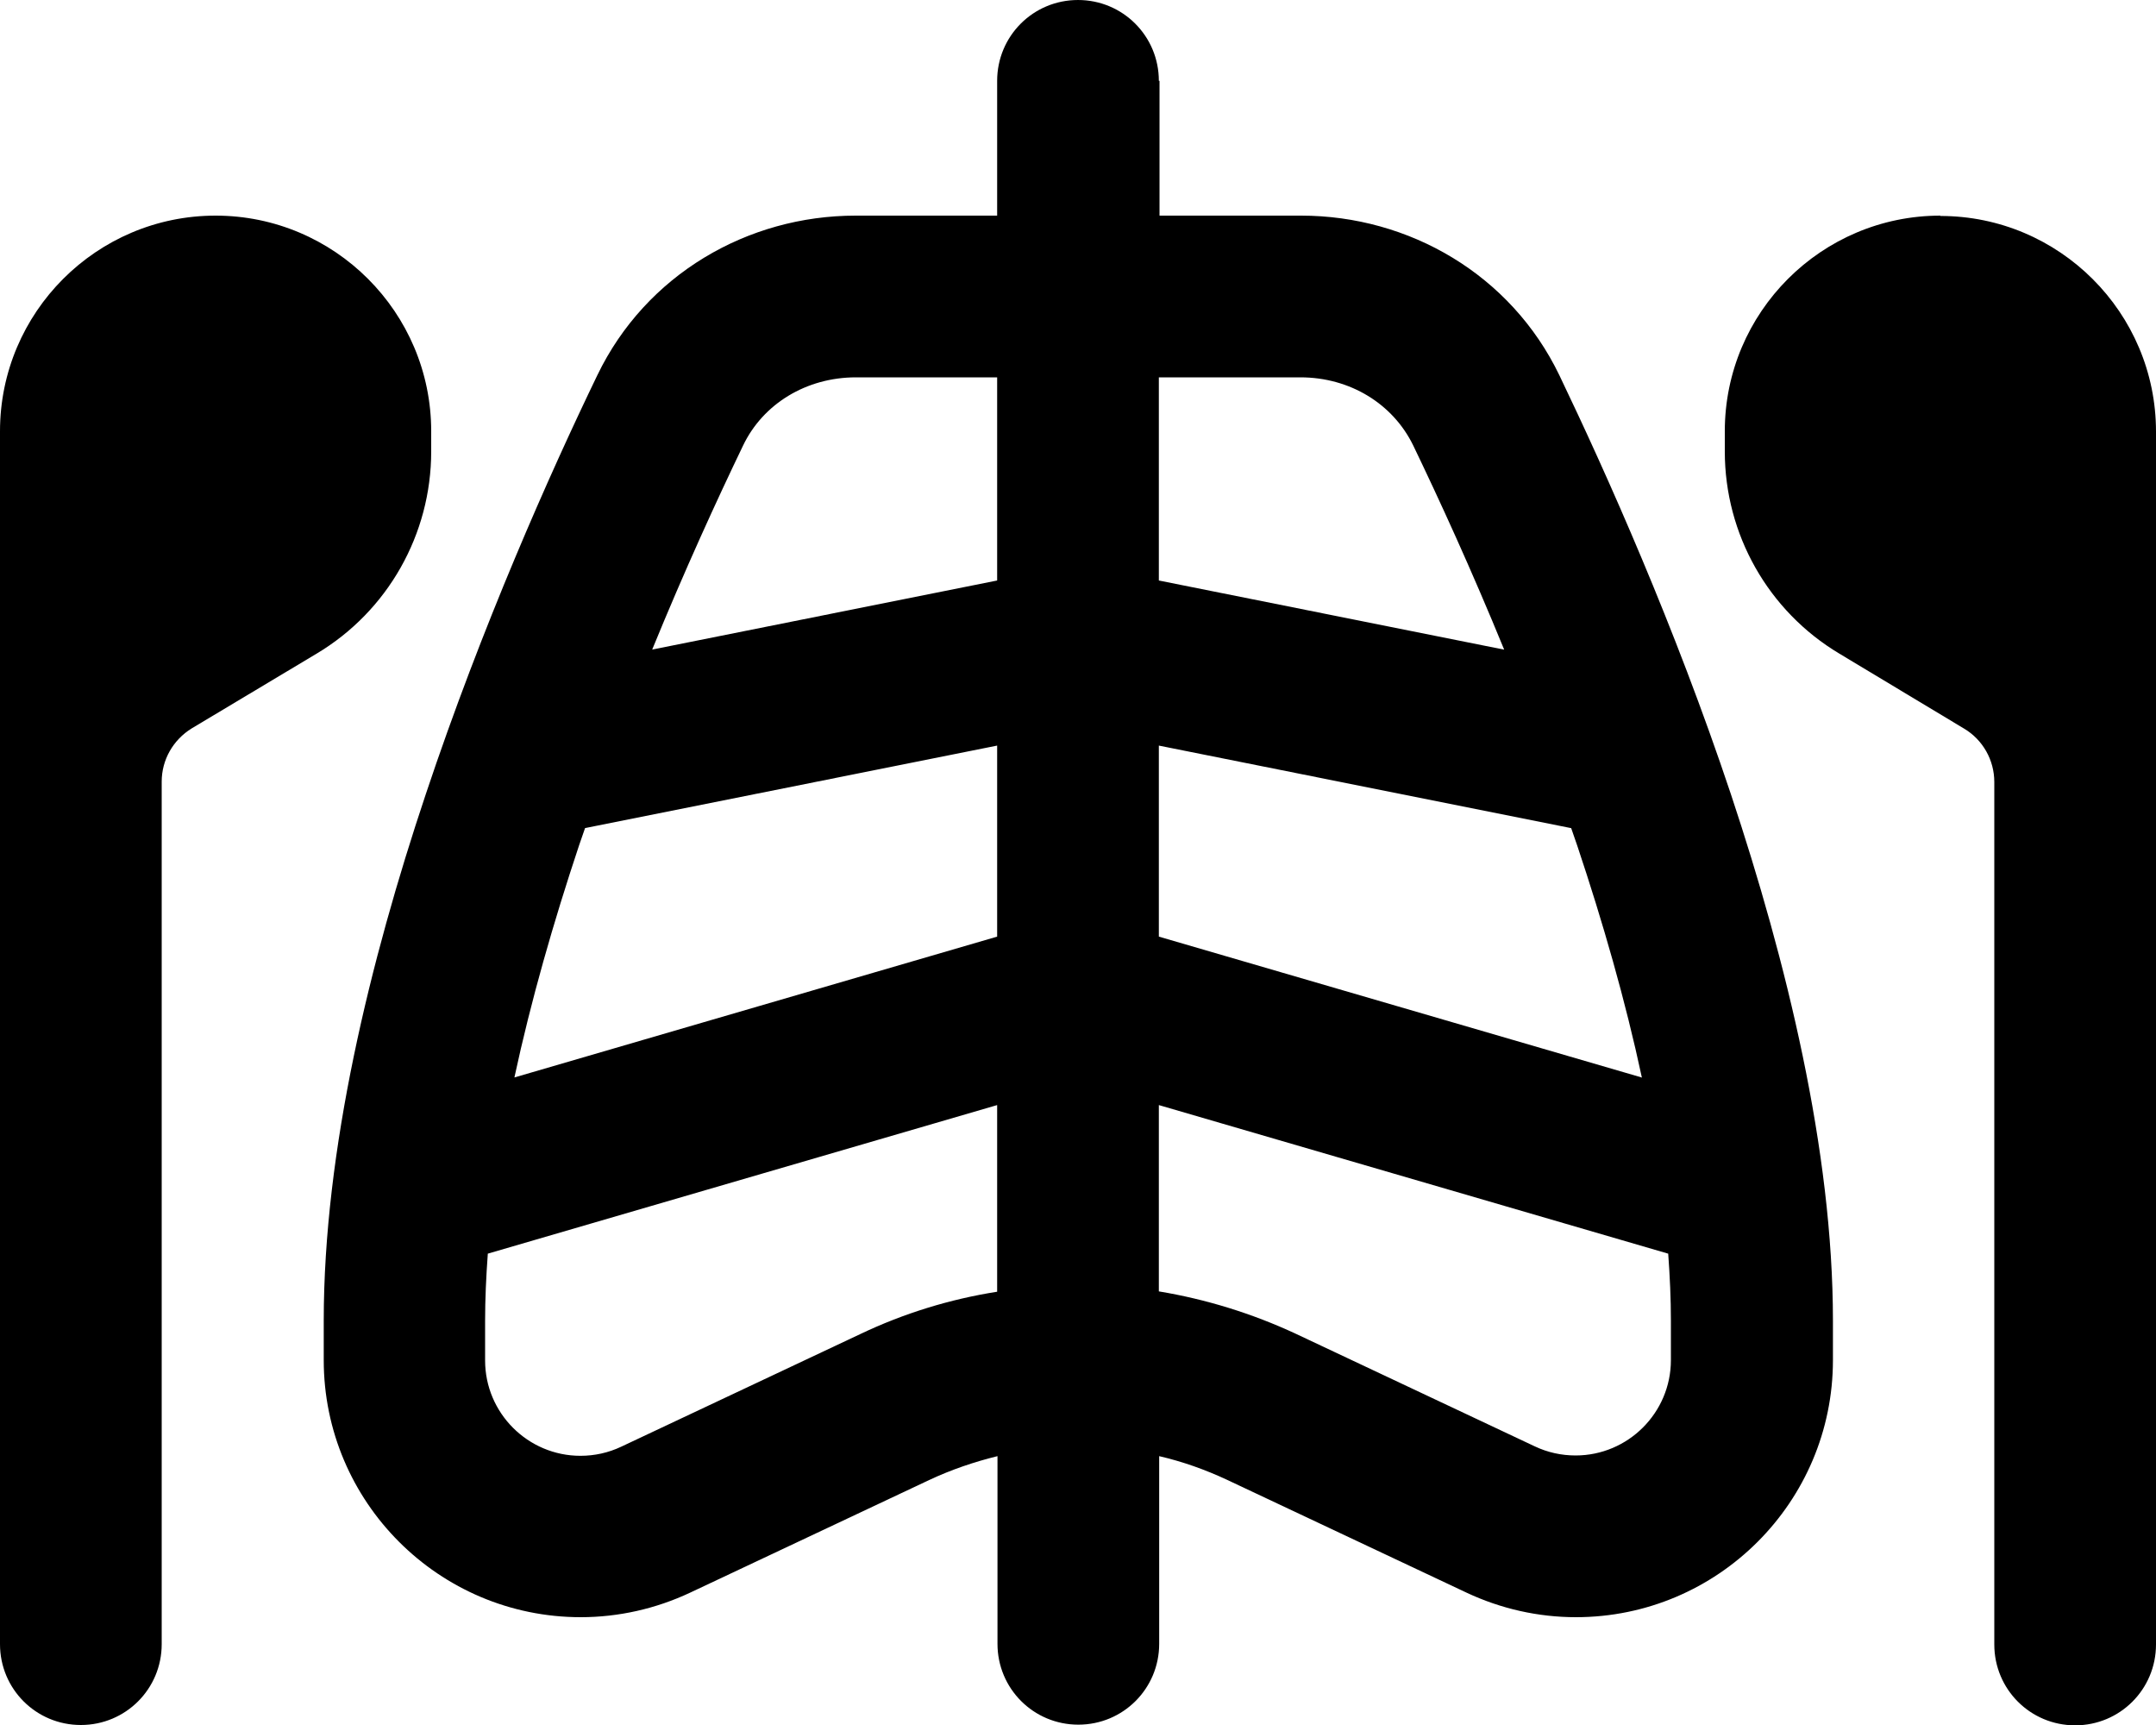 <svg xmlns="http://www.w3.org/2000/svg" viewBox="0 0 640 512"><!--! Font Awesome Pro 7.1.0 by @fontawesome - https://fontawesome.com License - https://fontawesome.com/license (Commercial License) Copyright 2025 Fonticons, Inc. --><path fill="currentColor" d="M344 24c0-13.3-10.7-24-24-24s-24 10.7-24 24l0 40-42 0c-32.1 0-62.3 17.5-76.7 47.4-14.1 29.2-34.2 74.3-50.9 124.3-16.6 49.6-30.3 105.7-30.3 156.3l0 11.7c0 42.1 34.2 76.3 76.3 76.3 11.2 0 22.3-2.5 32.5-7.3l70.9-33.4c6.6-3.1 13.4-5.4 20.3-7.1l0 55.7c0 13.3 10.7 24 24 24s24-10.7 24-24l0-55.7c6.9 1.6 13.7 4 20.3 7.1l70.9 33.4c10.2 4.8 21.3 7.3 32.5 7.3 42.1 0 76.3-34.2 76.3-76.3l0-11.7c0-50.6-13.8-106.7-30.3-156.3-16.7-50-36.9-95.1-50.9-124.3-14.4-29.9-44.6-47.4-76.7-47.4l-42 0 0-40zm-48 88l0 60.3-102.4 20.5c9.7-23.7 19.3-44.6 27-60.6 5.9-12.3 18.7-20.2 33.5-20.2l42 0zM173.6 245.8l122.4-24.5 0 56.7-143.3 41.8c4.9-22.8 11.6-46.1 19.2-68.9 .6-1.7 1.2-3.5 1.8-5.2zM144.8 372.1L296 328 296 383.4c-14 2.2-27.7 6.4-40.7 12.6l-70.9 33.4c-3.8 1.8-7.9 2.7-12.1 2.7-15.6 0-28.3-12.7-28.3-28.3l0-11.7c0-6.5 .3-13.1 .8-19.9zM344 383.4l0-55.4 151.2 44.1c.5 6.8 .8 13.4 .8 19.9l0 11.7c0 15.6-12.7 28.3-28.3 28.3-4.2 0-8.3-.9-12.1-2.7l-70.9-33.4c-13.1-6.1-26.8-10.3-40.7-12.6zm143.3-63.6L344 278 344 221.3 466.4 245.8c.6 1.7 1.2 3.5 1.8 5.2 7.6 22.7 14.3 46 19.2 68.9zm-40.9-127l-102.4-20.5 0-60.3 42 0c14.8 0 27.5 7.9 33.5 20.2 7.7 16 17.3 36.9 27 60.6zM0 128L0 488c0 13.3 10.7 24 24 24s24-10.7 24-24l0-256c0-6.5 3.4-12.4 8.9-15.8L94 194c21.1-12.6 34-35.4 34-60l0-6c0-35.3-28.7-64-64-64S0 92.7 0 128zM576 64c-35.3 0-64 28.7-64 64l0 6c0 24.6 12.9 47.4 34 60l37.1 22.3c5.5 3.3 8.9 9.3 8.9 15.8l0 256c0 13.3 10.7 24 24 24s24-10.7 24-24l0-360c0-35.3-28.7-64-64-64z"/></svg>